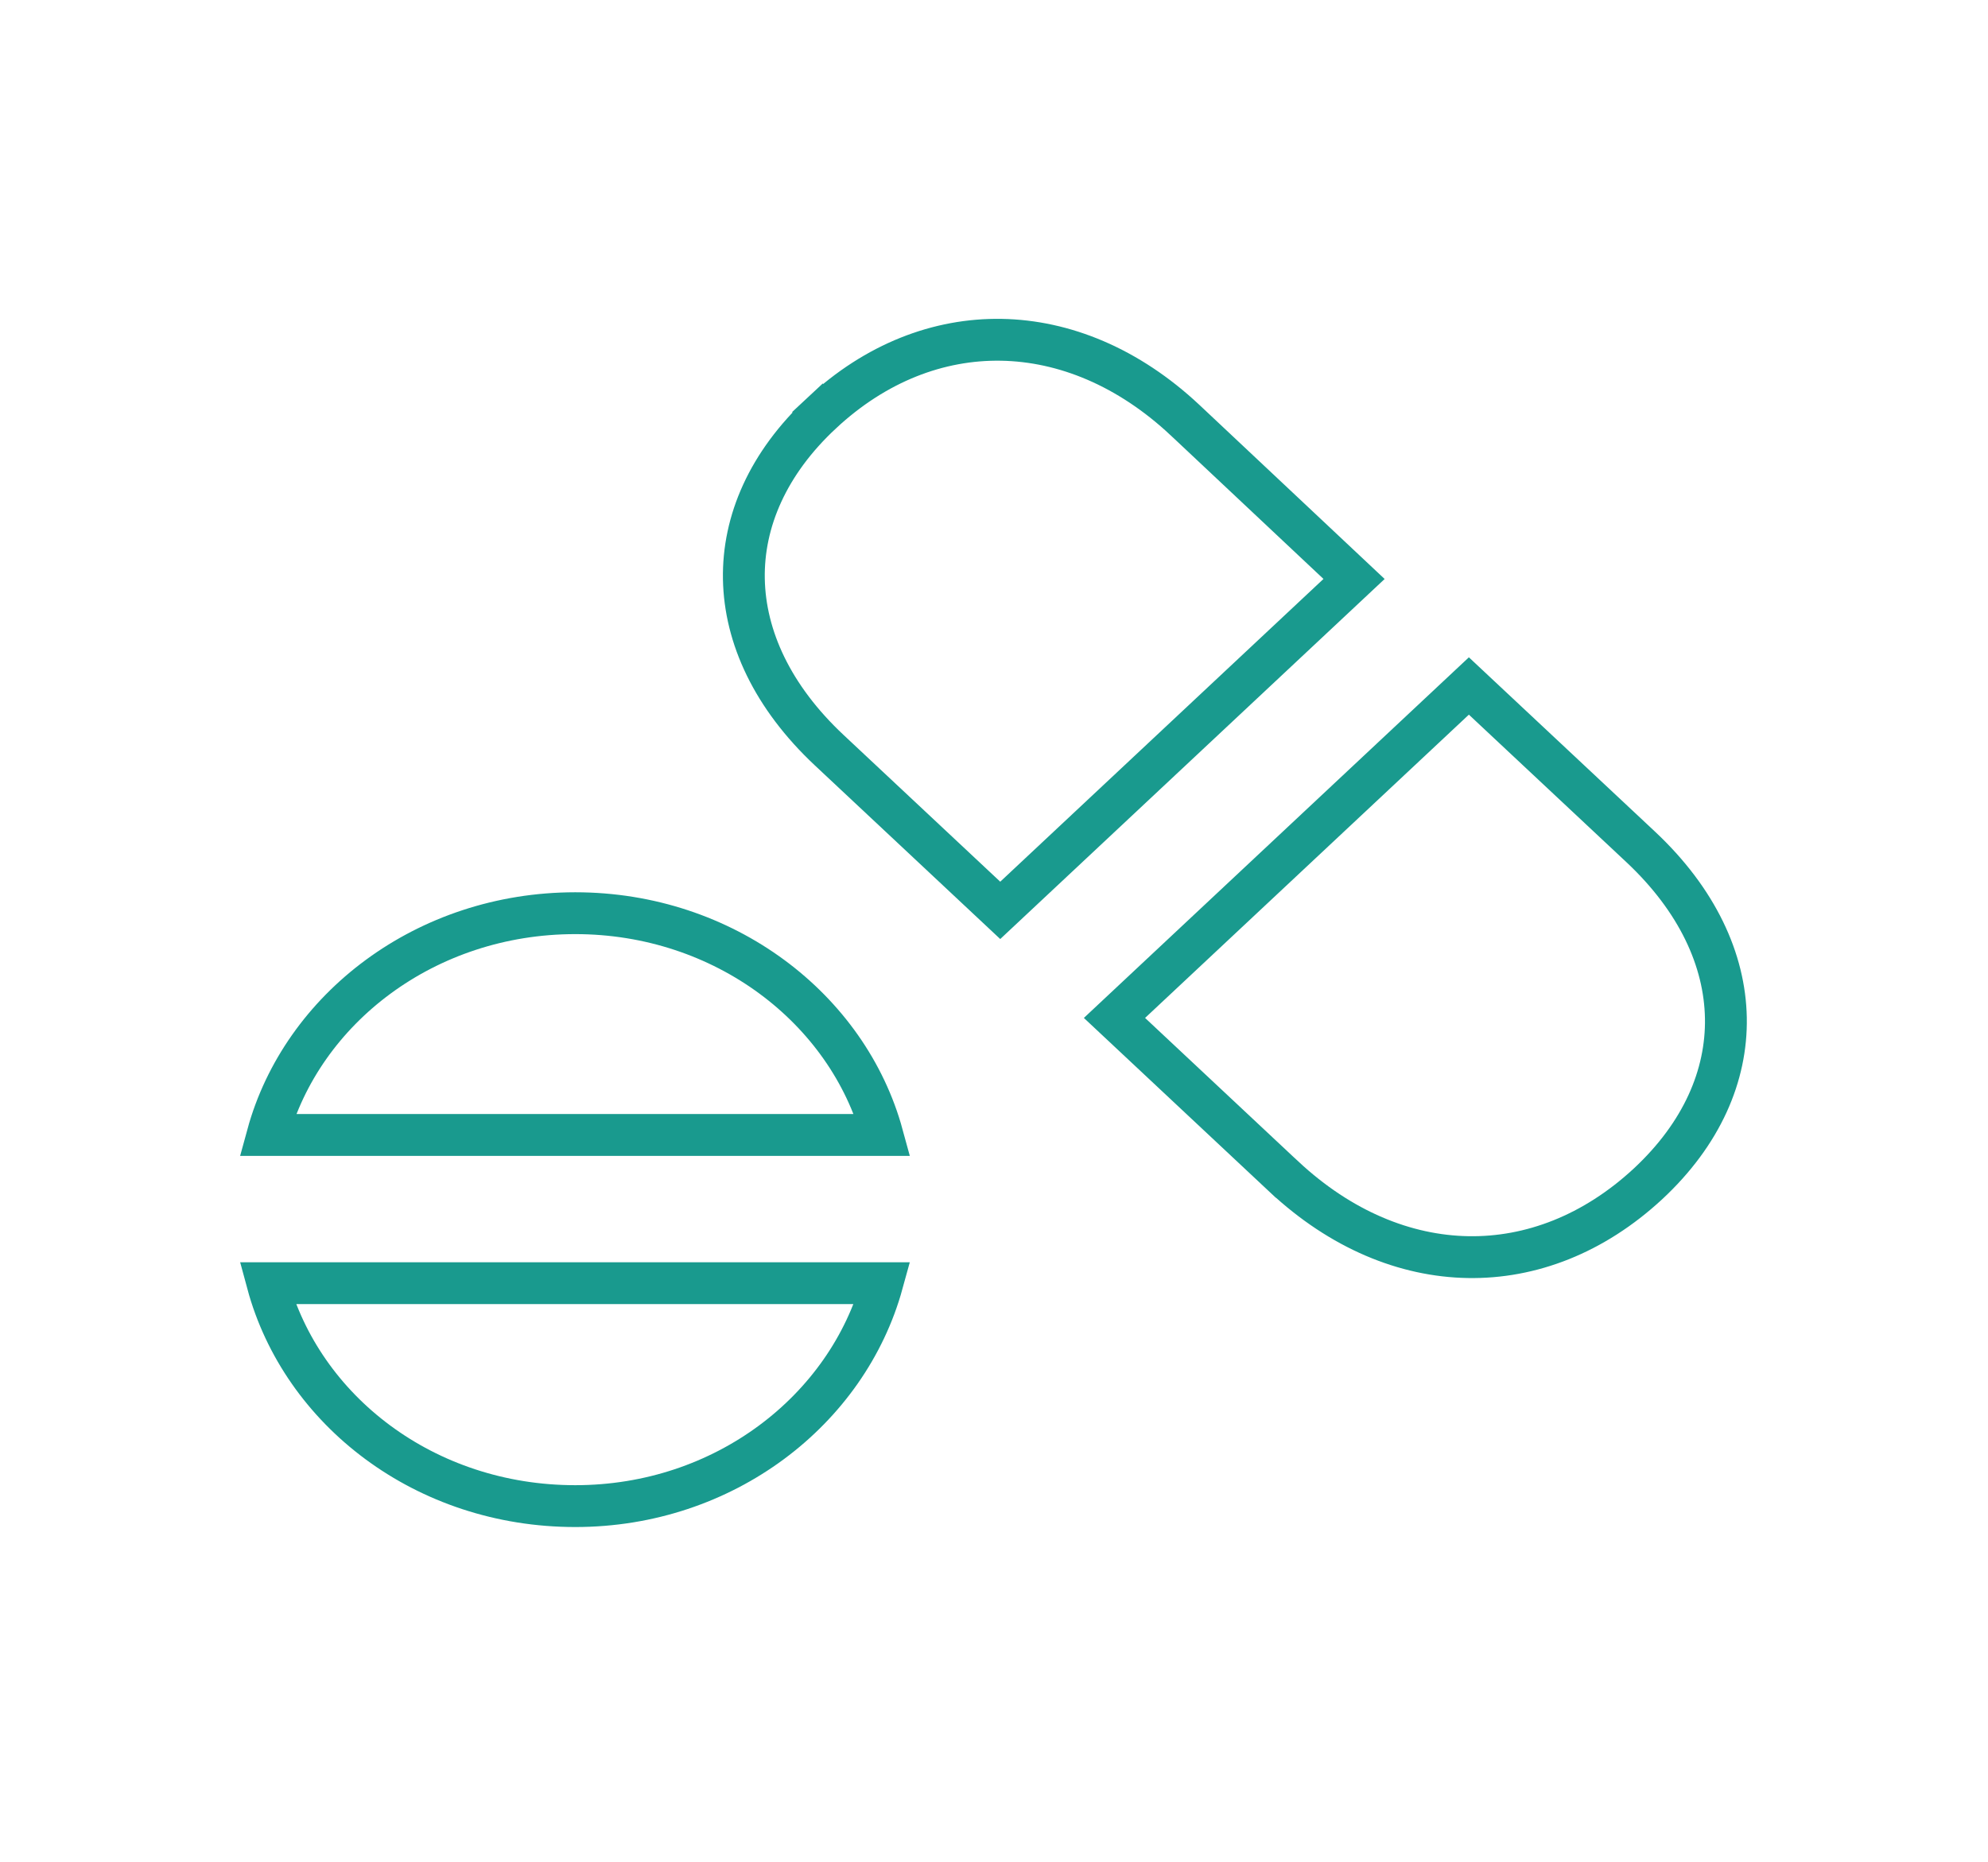 <svg width="95" height="89" viewBox="0 0 95 89" fill="none" xmlns="http://www.w3.org/2000/svg">
<path d="M39.266 19.744L38.584 19.012L39.266 19.744C41.851 17.335 44.855 16.19 47.852 16.241C50.851 16.292 53.922 17.544 56.626 20.077C56.627 20.077 56.627 20.077 56.627 20.078L64.706 27.672L47.798 43.512L39.625 35.855C36.906 33.307 35.597 30.436 35.547 27.676C35.497 24.921 36.697 22.137 39.266 19.744ZM61.363 56.247C61.363 56.247 61.362 56.247 61.362 56.247L53.257 48.653L70.193 32.787L78.396 40.471C81.116 43.019 82.424 45.89 82.474 48.651C82.524 51.405 81.324 54.189 78.756 56.581C76.155 58.991 73.15 60.136 70.154 60.085C67.155 60.034 64.083 58.782 61.363 56.247ZM42.167 54.246H12.785C14.433 48.212 20.34 43.647 27.491 43.647C34.613 43.647 40.519 48.212 42.167 54.246ZM27.491 71.986C20.31 71.986 14.424 67.418 12.782 61.331H42.164C40.495 67.4 34.608 71.986 27.491 71.986Z" stroke="#199A8E" stroke-width="2"/>
</svg>
